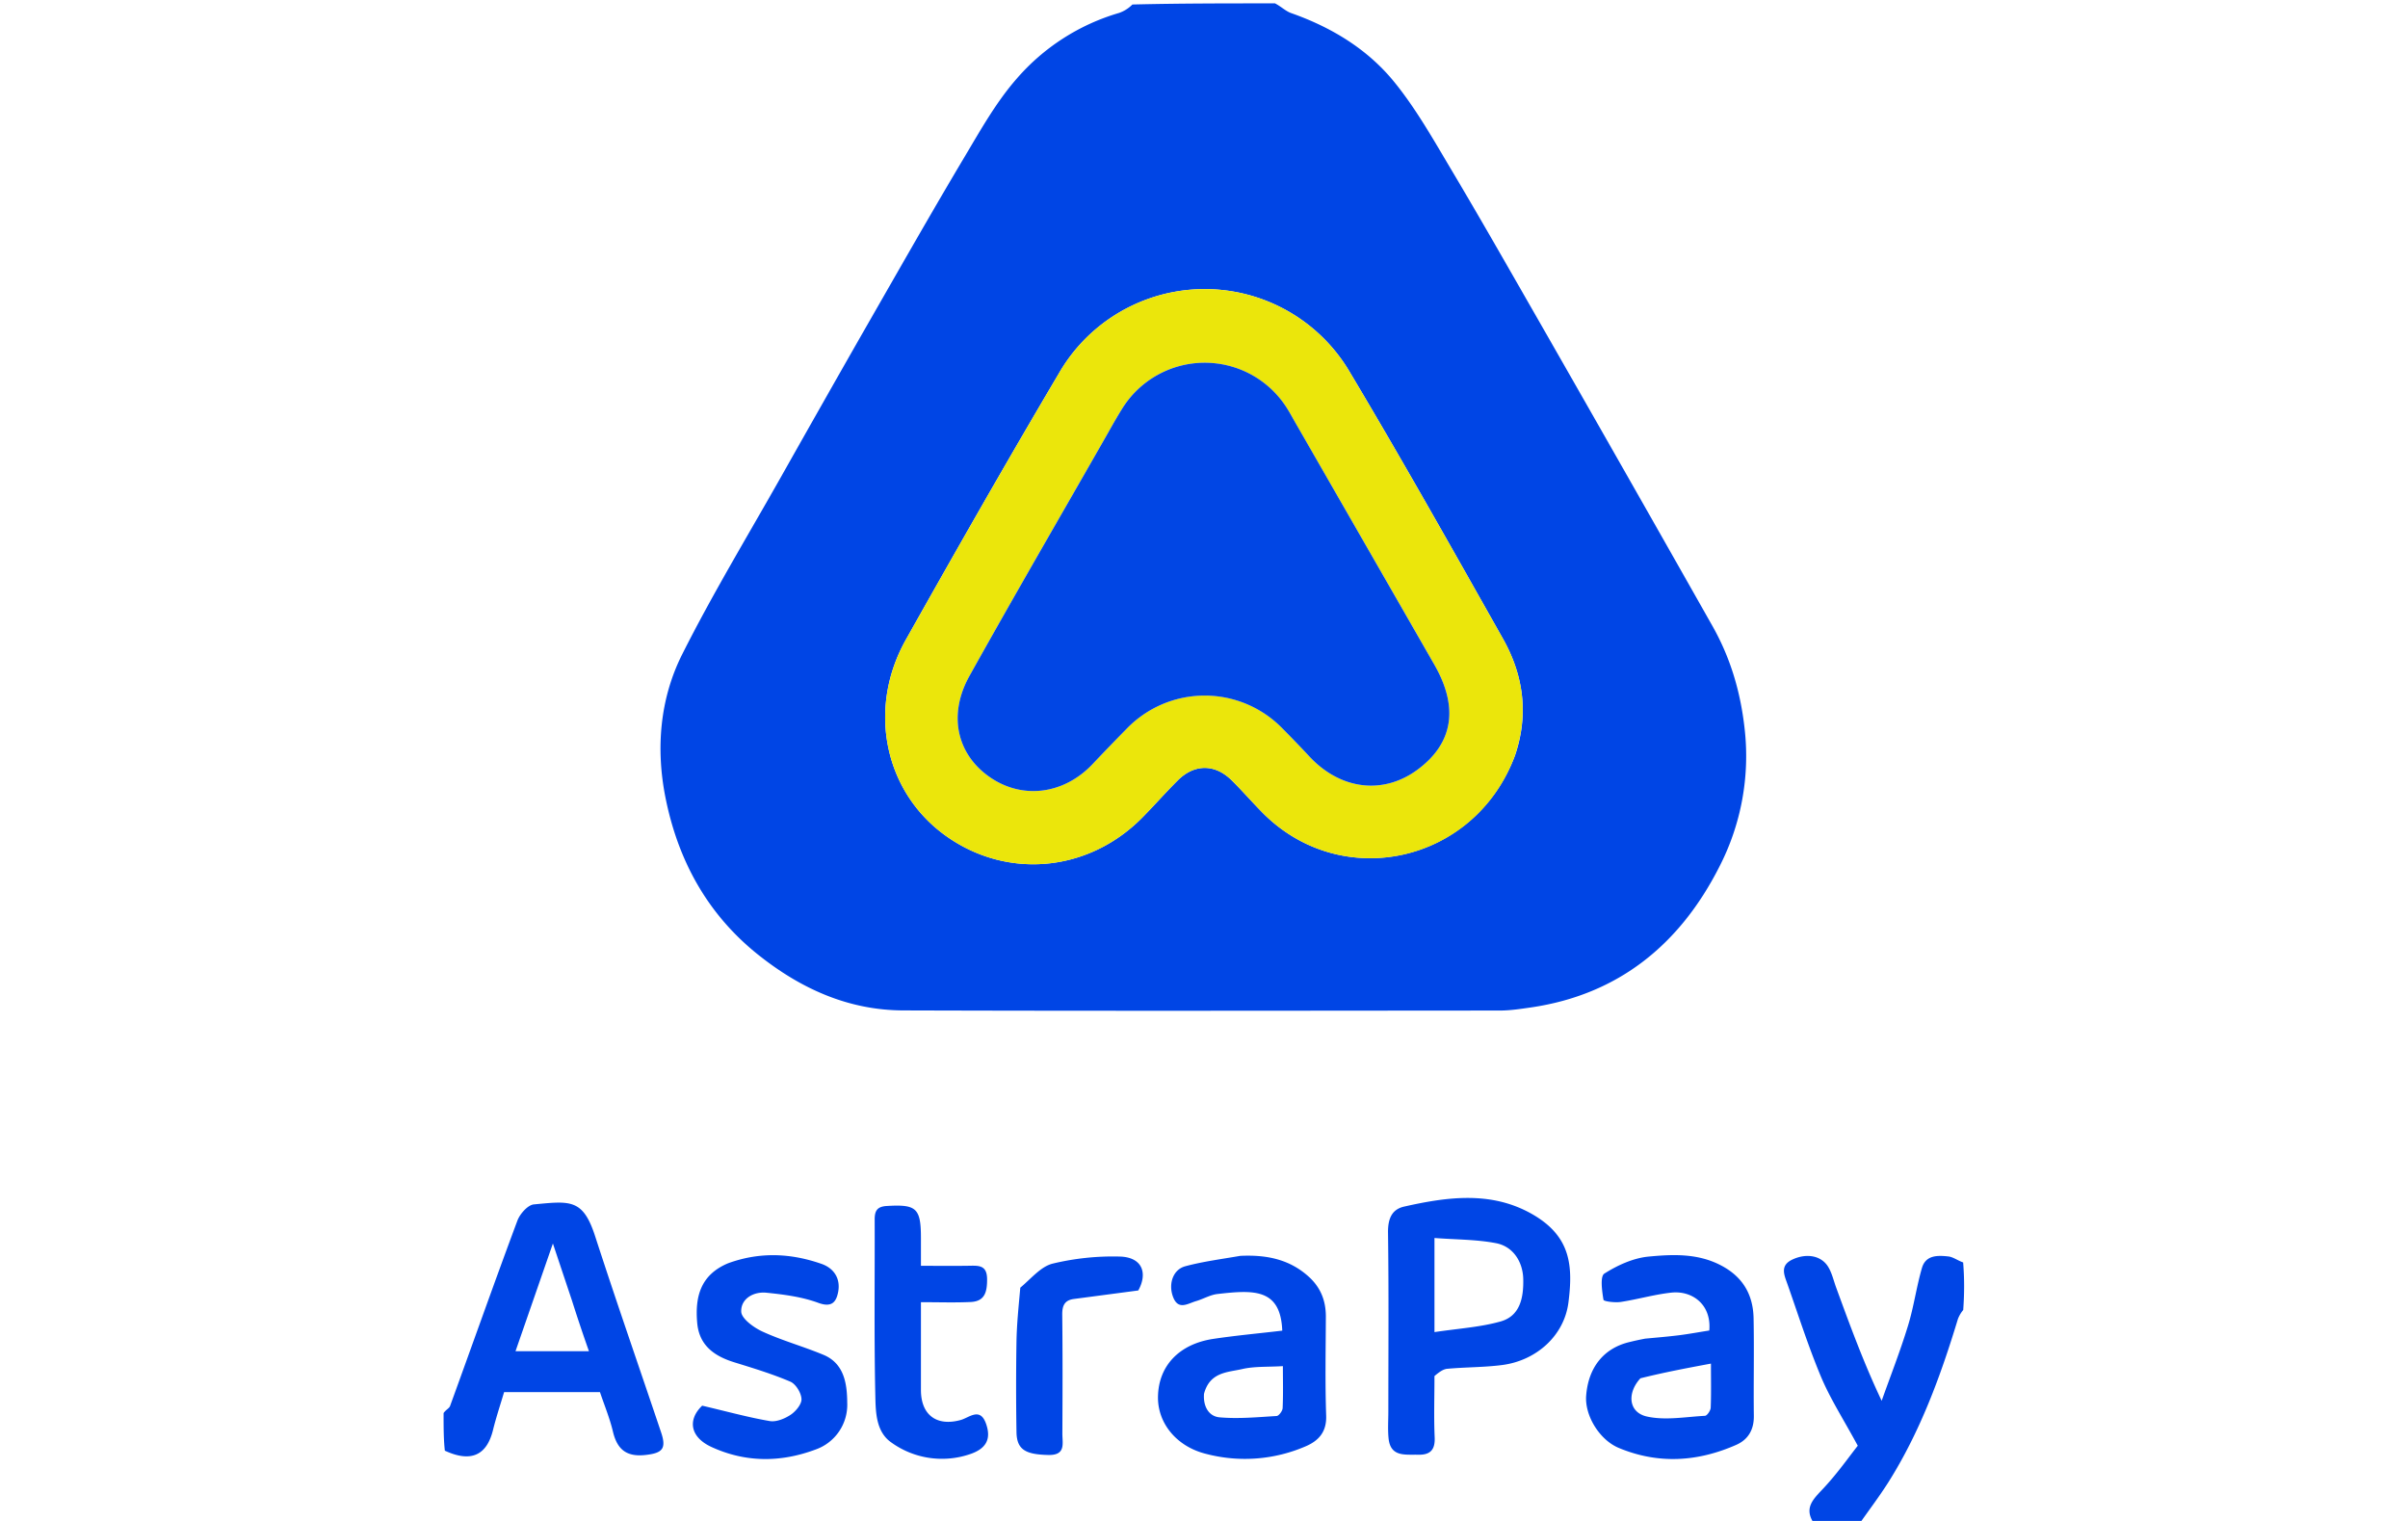 <svg role="img" width="38" height="24" aria-labelledby="pi-astrapay" viewBox="0 0 38 24" fill="none" xmlns="http://www.w3.org/2000/svg"><title id="pi-astrapay">AstraPay</title><path fill="#fff" d="M0 0h38v24H0z"/><g clip-path="url(#pi-astrapay-clip0_0_1)"><path d="M20.119.052c.1.052.17.124.255.154.633.223 1.2.564 1.623 1.081.343.42.615.902.894 1.371.484.813.951 1.635 1.422 2.456a1155.779 1155.779 0 0 1 2.709 4.761c.285.503.444 1.038.509 1.62a3.814 3.814 0 0 1-.4 2.185c-.62 1.22-1.587 2.015-2.972 2.217-.16.023-.321.048-.482.049-3.142.002-6.284.008-9.425-.002-.864-.003-1.615-.342-2.289-.88-.804-.642-1.265-1.492-1.462-2.482-.153-.772-.088-1.557.266-2.26.478-.95 1.03-1.862 1.553-2.788.478-.847.957-1.693 1.44-2.536.484-.844.965-1.69 1.463-2.525.252-.423.498-.862.82-1.23A3.394 3.394 0 0 1 17.66.204a.547.547 0 0 0 .21-.133c.733-.018 1.479-.018 2.249-.018Zm3.791 11.864c.217-.642.133-1.26-.192-1.837-.793-1.405-1.584-2.812-2.411-4.197a2.656 2.656 0 0 0-4.6.015c-.822 1.388-1.62 2.79-2.412 4.197-.606 1.078-.345 2.367.591 3.066.972.724 2.279.616 3.144-.263.188-.191.366-.394.557-.584.263-.261.586-.261.85 0 .167.165.32.342.485.509 1.248 1.263 3.348.803 3.988-.906ZM7 22.298c.035-.052.088-.074.102-.111.355-.975.7-1.954 1.063-2.926.04-.107.164-.247.26-.256.574-.054.774-.091.966.5.336 1.037.695 2.066 1.042 3.098.087.258.02.327-.247.356-.296.033-.445-.084-.513-.367-.05-.212-.135-.416-.205-.625H7.955c-.058.196-.125.395-.175.598-.1.404-.351.515-.76.326C7 22.71 7 22.517 7 22.299Zm2.026-1.776-.301-.9-.59 1.7h1.159a26.69 26.69 0 0 1-.268-.8ZM28.635 24.052c-.184-.257-.015-.4.145-.572.218-.234.404-.499.537-.667-.226-.418-.433-.738-.579-1.085-.2-.477-.358-.974-.53-1.463-.05-.143-.127-.297.082-.392.225-.103.46-.06.567.129.054.094.079.205.117.31.218.596.436 1.193.72 1.792.14-.393.292-.781.414-1.179.093-.3.134-.616.222-.918.061-.207.253-.199.422-.18.072.01.139.062.228.094.02.246.02.49.001.75a.51.51 0 0 0-.084.143c-.272.898-.594 1.776-1.097 2.575-.144.227-.308.442-.462.663h-.703ZM22.637 21.713c0 .338-.011.652.003.964.01.205-.072.283-.265.278-.203-.005-.436.039-.463-.265-.013-.138-.003-.279-.003-.418 0-.94.008-1.879-.005-2.818-.003-.215.054-.37.256-.415.69-.155 1.388-.25 2.037.13.593.348.627.808.554 1.384-.068.528-.51.916-1.042.986-.288.038-.58.033-.87.06-.069.006-.134.058-.202.114Zm0-1.813v1.12c.38-.057.722-.077 1.044-.168.31-.088.363-.379.357-.668-.006-.274-.16-.515-.429-.567-.312-.06-.636-.056-.972-.082v.366ZM25.964 21.123c.192-.018.361-.032.53-.053.16-.02.319-.05.48-.075.036-.416-.275-.633-.598-.598-.268.029-.53.106-.797.147-.092.014-.27-.007-.275-.034-.023-.139-.055-.37.014-.413.206-.131.453-.244.693-.268.387-.037.785-.055 1.156.143.339.18.498.46.506.828.01.513-.002 1.028.004 1.542.003.216-.088.373-.275.456-.61.27-1.234.31-1.858.049-.309-.13-.537-.517-.513-.823.034-.45.281-.753.688-.848.074-.018.148-.035.245-.053Zm-.077.626c-.215.234-.188.538.102.603.291.065.61.005.917-.011.033-.002.087-.081.09-.126.009-.22.004-.442.004-.698-.39.073-.736.138-1.113.232ZM19.573 19.817c.421-.02.786.057 1.09.338.182.17.26.375.26.62-.002.522-.013 1.045.005 1.567.008.254-.12.391-.316.477a2.417 2.417 0 0 1-1.578.123c-.47-.116-.77-.489-.76-.908.01-.482.334-.826.873-.907.36-.054.725-.087 1.088-.13-.026-.67-.453-.643-1.023-.578-.115.013-.223.079-.337.112-.136.04-.29.156-.37-.085-.064-.192.006-.413.2-.465.275-.074.561-.111.868-.164ZM19 21.998c-.014.19.072.352.247.367.297.026.6-.003.9-.021.035-.003.092-.08.094-.125.01-.222.004-.445.004-.662-.24.015-.45.001-.646.047-.228.052-.51.045-.6.394ZM11.492 19.933c.505-.183.991-.157 1.471.01.2.07.305.235.263.448-.031.154-.1.245-.311.168-.258-.095-.541-.132-.817-.16-.204-.022-.407.092-.401.298.003.11.198.252.336.315.312.143.647.235.965.368.332.14.37.472.372.759a.748.748 0 0 1-.5.734c-.55.206-1.104.207-1.642-.04-.347-.16-.374-.437-.147-.652.385.09.723.184 1.067.243.103.017.237-.038.33-.1.08-.054.175-.167.17-.25-.005-.096-.09-.235-.176-.272-.286-.122-.586-.213-.884-.305-.316-.098-.556-.266-.586-.626-.035-.405.05-.755.49-.938ZM14.533 21.23v.705c.001.395.25.576.627.472.133-.036.305-.207.399.055.089.247.004.404-.27.49a1.367 1.367 0 0 1-1.22-.188c-.25-.171-.25-.49-.256-.753-.02-.923-.007-1.846-.01-2.77 0-.137.041-.202.191-.211.468-.028.539.032.539.509v.435c.274 0 .523.003.771-.001.15-.003.271-.004.273.21.001.198-.032.351-.257.362-.25.012-.5.003-.787.003v.681ZM16.1 20.32c.173-.145.324-.333.509-.38a4.066 4.066 0 0 1 1.061-.112c.356.009.445.26.293.535l-1.014.134c-.148.019-.188.104-.186.25.007.626.005 1.252.002 1.878 0 .156.057.34-.222.334-.36-.008-.498-.084-.502-.362a43.465 43.465 0 0 1 0-1.435c.005-.275.034-.549.06-.843Z" fill="#0045E5"/><path d="M23.902 11.935c-.632 1.69-2.732 2.15-3.98.887-.164-.167-.318-.344-.485-.509-.264-.26-.587-.261-.85 0-.19.19-.369.393-.557.584-.865.88-2.172.987-3.144.263-.936-.699-1.197-1.988-.59-3.066.79-1.406 1.59-2.808 2.411-4.197a2.656 2.656 0 0 1 4.6-.015c.827 1.385 1.618 2.792 2.411 4.197.326.577.41 1.195.184 1.856ZM20.463 6.71c-.051-.09-.099-.183-.155-.27a1.533 1.533 0 0 0-2.607.02c-.1.162-.192.33-.287.496-.706 1.236-1.422 2.466-2.115 3.71-.338.606-.203 1.22.3 1.582.518.373 1.182.295 1.644-.191.179-.19.359-.378.542-.563a1.71 1.71 0 0 1 2.446-.007c.147.147.29.299.433.451.496.531 1.178.609 1.723.194.546-.414.632-.973.25-1.64-.716-1.251-1.435-2.5-2.174-3.782Z" fill="#EBE60B"/><path d="M20.474 6.726c.728 1.266 1.446 2.515 2.163 3.766.382.668.296 1.226-.25 1.64-.545.415-1.227.337-1.723-.194a19.003 19.003 0 0 0-.433-.45 1.71 1.71 0 0 0-2.446.006 37.91 37.91 0 0 0-.543.563c-.46.486-1.126.564-1.643.191-.503-.362-.638-.976-.3-1.582.693-1.243 1.409-2.474 2.115-3.71.095-.165.186-.333.287-.495a1.533 1.533 0 0 1 2.607-.022c.056.088.104.181.166.287Z" fill="#0146E4"/></g><defs><clipPath id="pi-astrapay-clip0_0_1"><path fill="#fff" d="M0 0h38v24H0z"/></clipPath></defs></svg>

